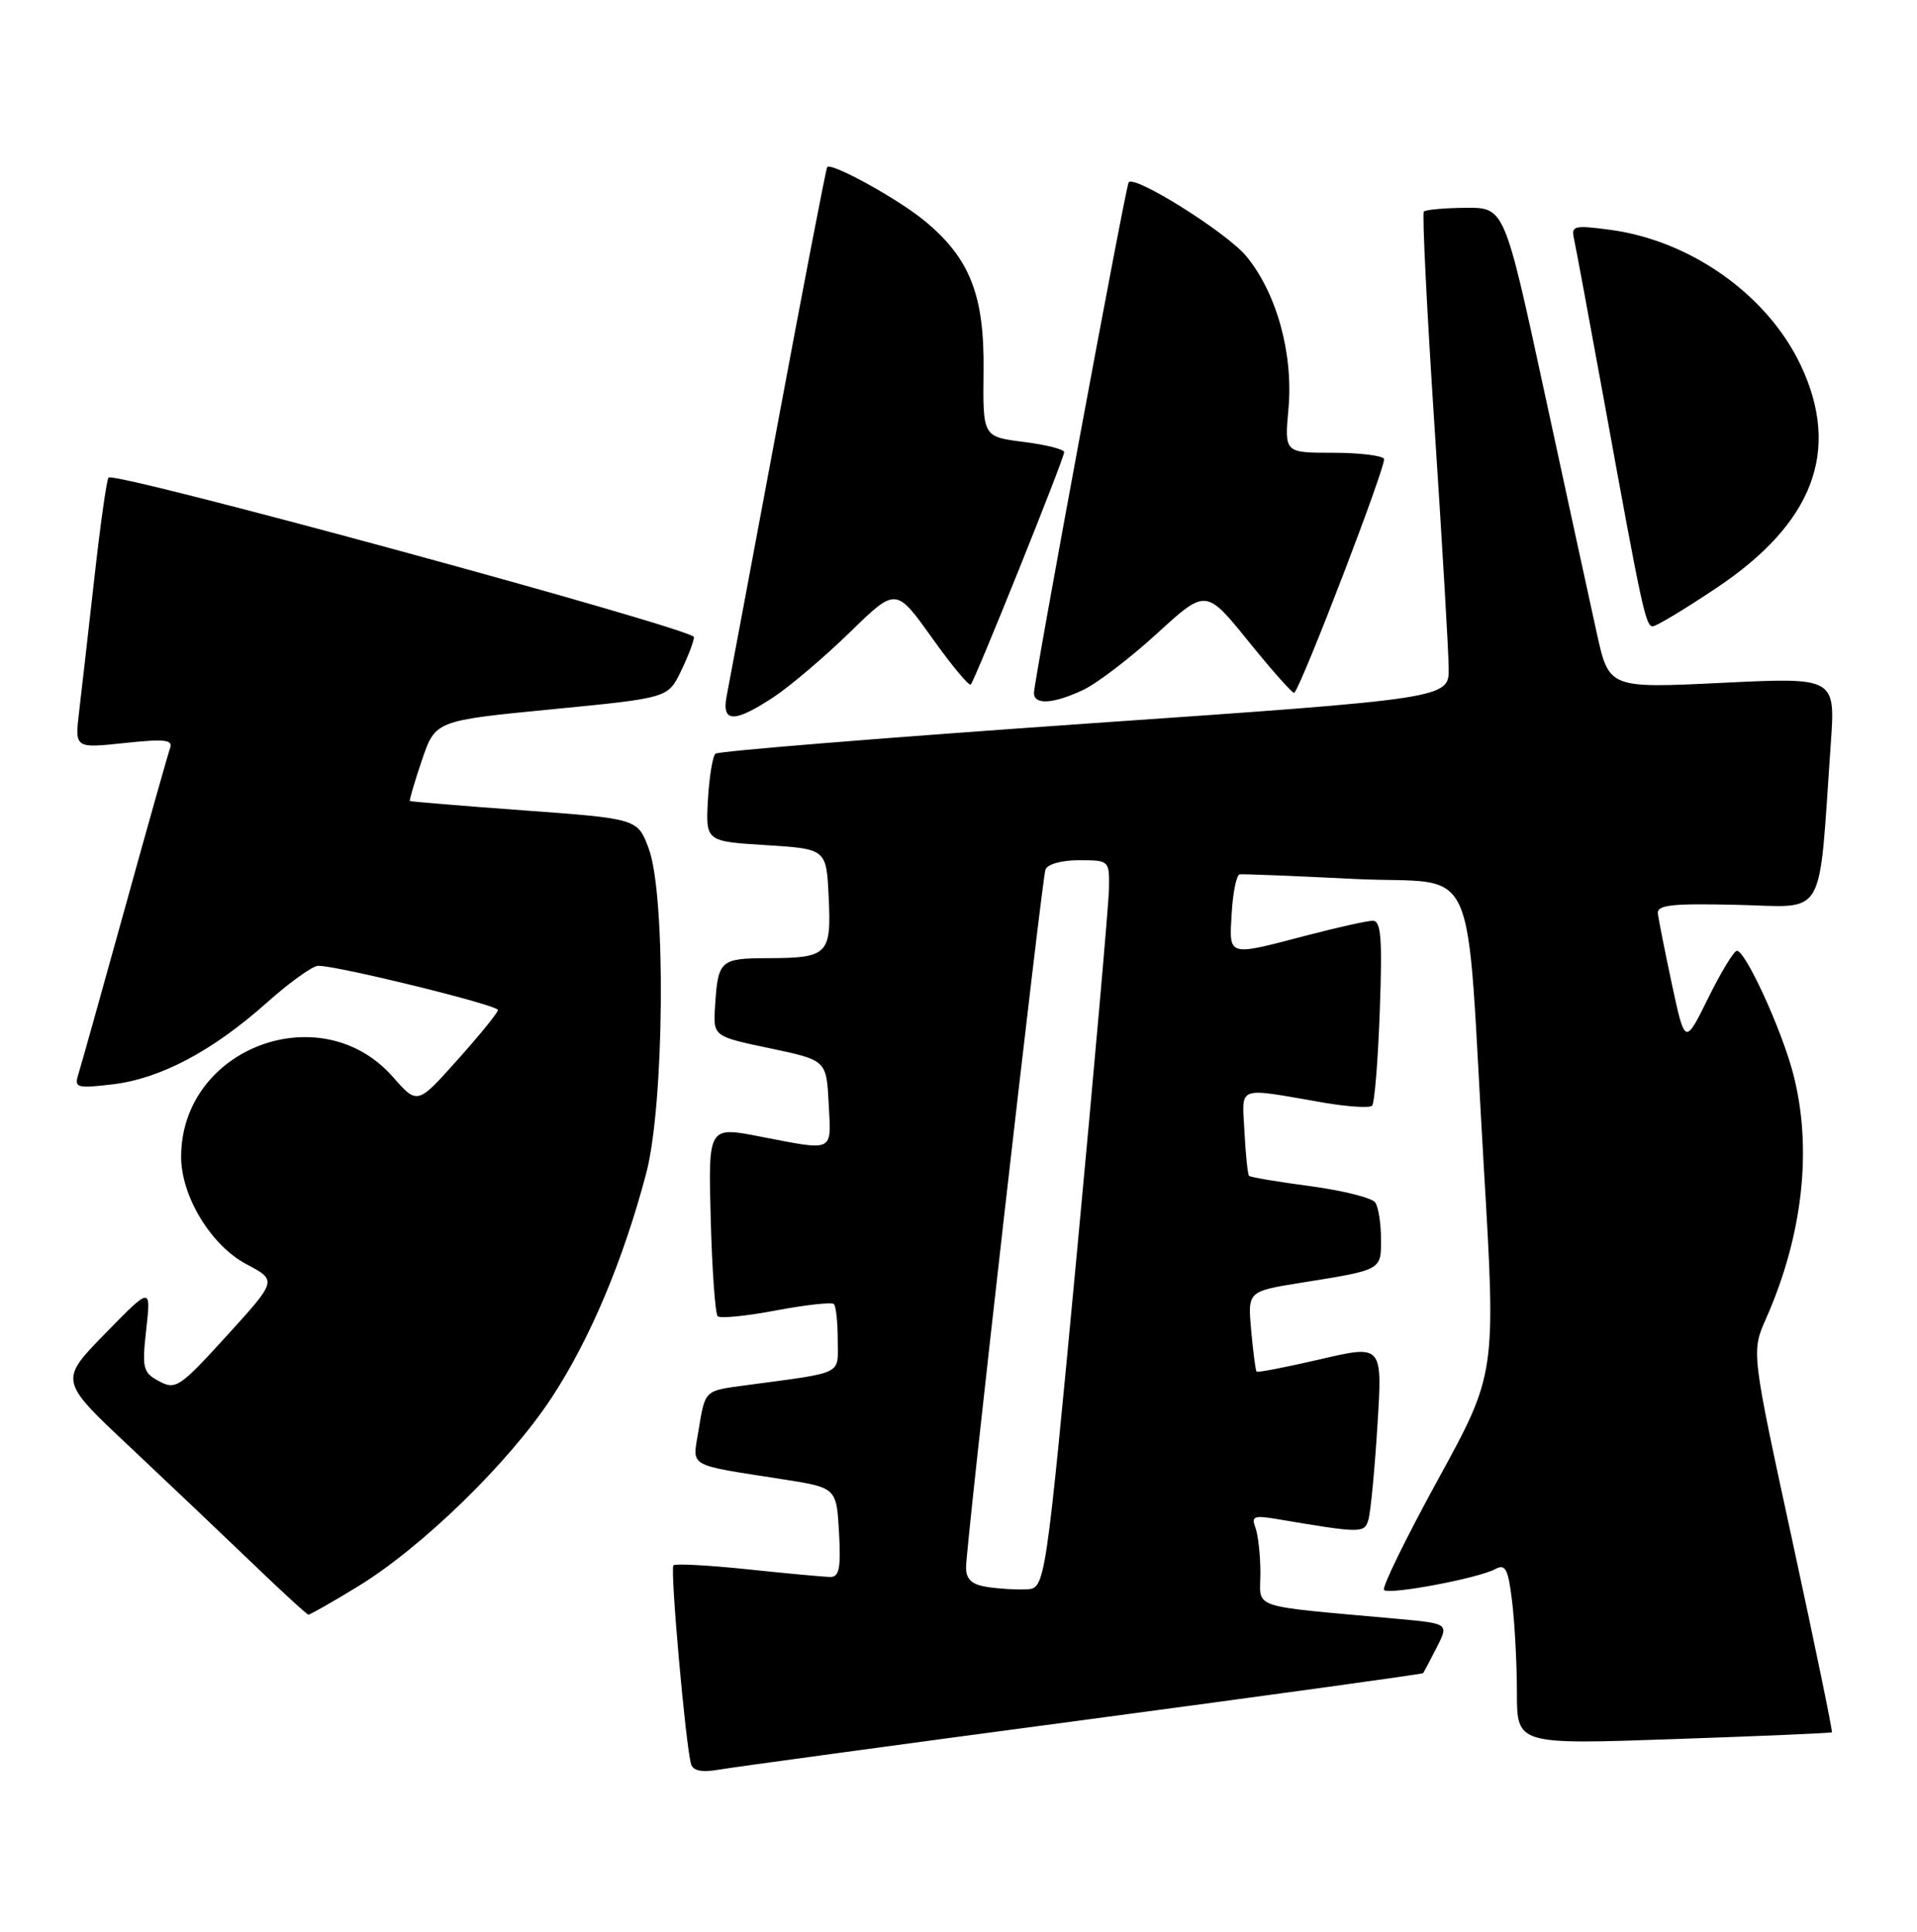 <?xml version="1.0" encoding="UTF-8" standalone="no"?>
<!DOCTYPE svg PUBLIC "-//W3C//DTD SVG 1.1//EN" "http://www.w3.org/Graphics/SVG/1.1/DTD/svg11.dtd" >
<svg xmlns="http://www.w3.org/2000/svg" xmlns:xlink="http://www.w3.org/1999/xlink" version="1.1" viewBox="0 0 254 256">
 <g >
 <path fill="currentColor"
d=" M 143.43 227.96 C 168.15 224.66 188.45 221.86 188.56 221.73 C 188.66 221.60 189.47 220.07 190.36 218.33 C 191.97 215.16 191.97 215.16 185.24 214.54 C 165.16 212.71 167.00 213.32 167.00 208.48 C 167.00 206.11 166.70 203.39 166.34 202.44 C 165.77 200.96 166.15 200.80 169.09 201.29 C 180.49 203.22 180.80 203.22 181.33 201.32 C 181.61 200.32 182.15 194.71 182.51 188.86 C 183.18 178.21 183.18 178.21 174.95 180.13 C 170.42 181.18 166.61 181.92 166.49 181.77 C 166.36 181.62 166.04 179.17 165.78 176.31 C 165.31 171.13 165.31 171.13 172.40 169.99 C 183.15 168.27 183.00 168.35 182.98 164.18 C 182.98 162.16 182.64 159.99 182.23 159.37 C 181.83 158.75 177.97 157.78 173.67 157.20 C 169.36 156.63 165.68 156.01 165.50 155.83 C 165.32 155.65 165.05 153.03 164.89 150.00 C 164.57 143.76 163.66 144.10 175.35 146.12 C 178.57 146.67 181.47 146.86 181.80 146.53 C 182.13 146.21 182.58 140.55 182.82 133.97 C 183.17 124.27 182.99 122.00 181.87 122.02 C 181.12 122.03 177.12 122.92 173.00 124.00 C 162.55 126.74 162.85 126.83 163.20 120.99 C 163.36 118.23 163.84 115.93 164.26 115.87 C 164.67 115.81 171.51 116.08 179.45 116.48 C 196.31 117.32 194.11 112.41 196.61 154.77 C 198.22 182.04 198.22 182.04 190.52 196.10 C 186.28 203.83 183.07 210.41 183.38 210.71 C 184.05 211.38 195.82 209.17 198.12 207.94 C 199.48 207.21 199.83 207.89 200.36 212.29 C 200.70 215.15 200.99 220.58 200.99 224.35 C 201.00 231.19 201.00 231.19 221.75 230.47 C 233.16 230.08 242.60 229.67 242.72 229.57 C 242.85 229.47 240.49 218.08 237.50 204.26 C 232.05 179.14 232.05 179.14 233.99 174.76 C 238.92 163.62 240.18 152.03 237.55 142.13 C 235.98 136.25 231.27 126.00 230.14 126.00 C 229.75 126.00 228.04 128.81 226.34 132.25 C 223.26 138.50 223.26 138.50 221.54 130.50 C 220.60 126.10 219.76 121.86 219.67 121.08 C 219.53 119.92 221.44 119.71 230.16 119.91 C 242.14 120.18 240.91 122.30 242.57 98.63 C 243.20 89.76 243.20 89.76 228.19 90.49 C 213.18 91.22 213.18 91.22 211.56 83.86 C 210.67 79.81 207.55 65.47 204.64 52.00 C 199.34 27.50 199.34 27.50 194.21 27.54 C 191.39 27.56 188.89 27.79 188.66 28.04 C 188.42 28.29 189.06 41.10 190.07 56.50 C 191.08 71.90 191.93 86.31 191.95 88.53 C 192.00 92.57 192.00 92.57 143.75 95.91 C 117.21 97.76 95.19 99.54 94.80 99.88 C 94.42 100.22 93.97 102.97 93.80 106.00 C 93.50 111.50 93.50 111.50 101.50 112.00 C 109.50 112.50 109.50 112.50 109.80 118.91 C 110.16 126.52 109.71 126.96 101.72 126.98 C 95.40 127.00 95.13 127.25 94.74 133.42 C 94.50 137.34 94.50 137.34 102.00 138.92 C 109.50 140.50 109.50 140.50 109.80 146.25 C 110.14 152.79 110.66 152.54 100.67 150.61 C 93.84 149.28 93.84 149.28 94.17 161.56 C 94.35 168.31 94.77 174.10 95.09 174.43 C 95.42 174.75 98.90 174.41 102.83 173.66 C 106.76 172.92 110.21 172.54 110.49 172.82 C 110.77 173.10 111.00 175.24 111.00 177.58 C 111.00 182.30 112.02 181.80 98.74 183.59 C 93.27 184.33 93.45 184.15 92.53 189.71 C 91.74 194.50 90.94 194.04 103.67 196.03 C 110.83 197.15 110.83 197.15 111.17 203.08 C 111.43 207.83 111.20 209.00 110.00 208.98 C 109.17 208.97 104.27 208.52 99.09 207.97 C 93.92 207.43 89.48 207.19 89.23 207.44 C 88.76 207.91 90.86 231.47 91.57 233.80 C 91.85 234.68 93.02 234.91 95.24 234.52 C 97.03 234.21 118.72 231.25 143.43 227.96 Z  M 47.32 210.30 C 55.84 205.13 67.45 193.83 73.10 185.21 C 78.16 177.50 82.56 167.07 85.62 155.50 C 88.03 146.40 88.26 118.74 85.97 112.50 C 84.50 108.50 84.50 108.50 69.50 107.40 C 61.25 106.80 54.41 106.23 54.31 106.15 C 54.21 106.07 54.92 103.64 55.90 100.75 C 57.68 95.50 57.68 95.50 73.09 94.00 C 88.49 92.50 88.49 92.50 90.20 89.00 C 91.13 87.08 91.93 85.02 91.95 84.43 C 92.00 83.37 15.22 62.44 14.38 63.29 C 14.14 63.53 13.29 69.53 12.50 76.62 C 11.70 83.70 10.80 91.68 10.48 94.33 C 9.91 99.17 9.91 99.17 16.47 98.47 C 21.80 97.90 22.94 98.02 22.54 99.13 C 22.27 99.88 19.55 109.50 16.51 120.50 C 13.46 131.50 10.70 141.36 10.37 142.40 C 9.82 144.15 10.18 144.26 14.92 143.70 C 21.25 142.95 28.16 139.29 35.36 132.87 C 38.36 130.19 41.42 128.00 42.16 127.99 C 44.74 127.97 66.00 133.20 65.98 133.85 C 65.96 134.21 63.55 137.18 60.62 140.45 C 55.30 146.41 55.30 146.41 52.06 142.72 C 42.54 131.88 24.00 138.88 24.00 153.30 C 24.00 158.54 27.96 165.05 32.66 167.54 C 36.72 169.68 36.72 169.68 30.07 176.99 C 23.83 183.85 23.29 184.22 21.09 183.05 C 18.93 181.89 18.80 181.36 19.38 176.15 C 20.01 170.50 20.01 170.50 13.93 176.73 C 7.85 182.96 7.85 182.96 17.18 191.72 C 22.30 196.54 29.65 203.52 33.50 207.22 C 37.35 210.93 40.67 213.97 40.87 213.98 C 41.07 213.99 43.98 212.34 47.32 210.30 Z  M 102.52 92.37 C 104.71 90.92 109.25 87.06 112.61 83.79 C 118.71 77.84 118.71 77.84 123.46 84.49 C 126.06 88.14 128.39 90.95 128.62 90.72 C 129.19 90.14 141.00 60.78 141.00 59.92 C 141.00 59.54 138.57 58.93 135.61 58.56 C 130.22 57.88 130.22 57.88 130.32 49.19 C 130.45 39.13 128.52 34.22 122.50 29.26 C 118.96 26.34 110.12 21.47 109.60 22.15 C 109.45 22.34 106.51 37.57 103.07 56.00 C 99.63 74.43 96.57 90.74 96.28 92.25 C 95.60 95.80 97.27 95.83 102.52 92.37 Z  M 143.56 91.41 C 145.40 90.53 149.81 87.16 153.35 83.91 C 159.79 78.02 159.79 78.02 165.49 85.08 C 168.63 88.96 171.33 91.99 171.49 91.82 C 172.59 90.62 183.77 61.44 183.38 60.80 C 183.10 60.36 180.03 60.00 176.54 60.00 C 170.19 60.00 170.19 60.00 170.72 54.18 C 171.38 46.86 169.15 38.80 165.11 33.93 C 162.53 30.82 150.40 23.20 149.55 24.15 C 149.17 24.58 137.00 90.21 137.00 91.84 C 137.00 93.46 139.59 93.29 143.56 91.41 Z  M 227.45 77.90 C 240.27 69.33 243.91 59.76 238.64 48.50 C 234.27 39.15 224.05 31.87 213.31 30.45 C 208.58 29.82 208.16 29.92 208.55 31.63 C 208.78 32.66 210.56 42.27 212.52 53.00 C 217.58 80.86 218.05 83.00 218.99 83.00 C 219.45 83.00 223.26 80.71 227.45 77.90 Z  M 130.75 210.30 C 128.74 209.98 128.00 209.29 128.00 207.71 C 128.00 204.74 138.01 116.80 138.52 115.25 C 138.76 114.53 140.63 114.00 142.97 114.00 C 146.97 114.00 147.00 114.03 146.94 117.75 C 146.90 119.81 144.99 141.52 142.69 166.00 C 138.50 210.50 138.50 210.50 136.00 210.62 C 134.62 210.69 132.26 210.54 130.75 210.30 Z "/>
</g>
</svg>
